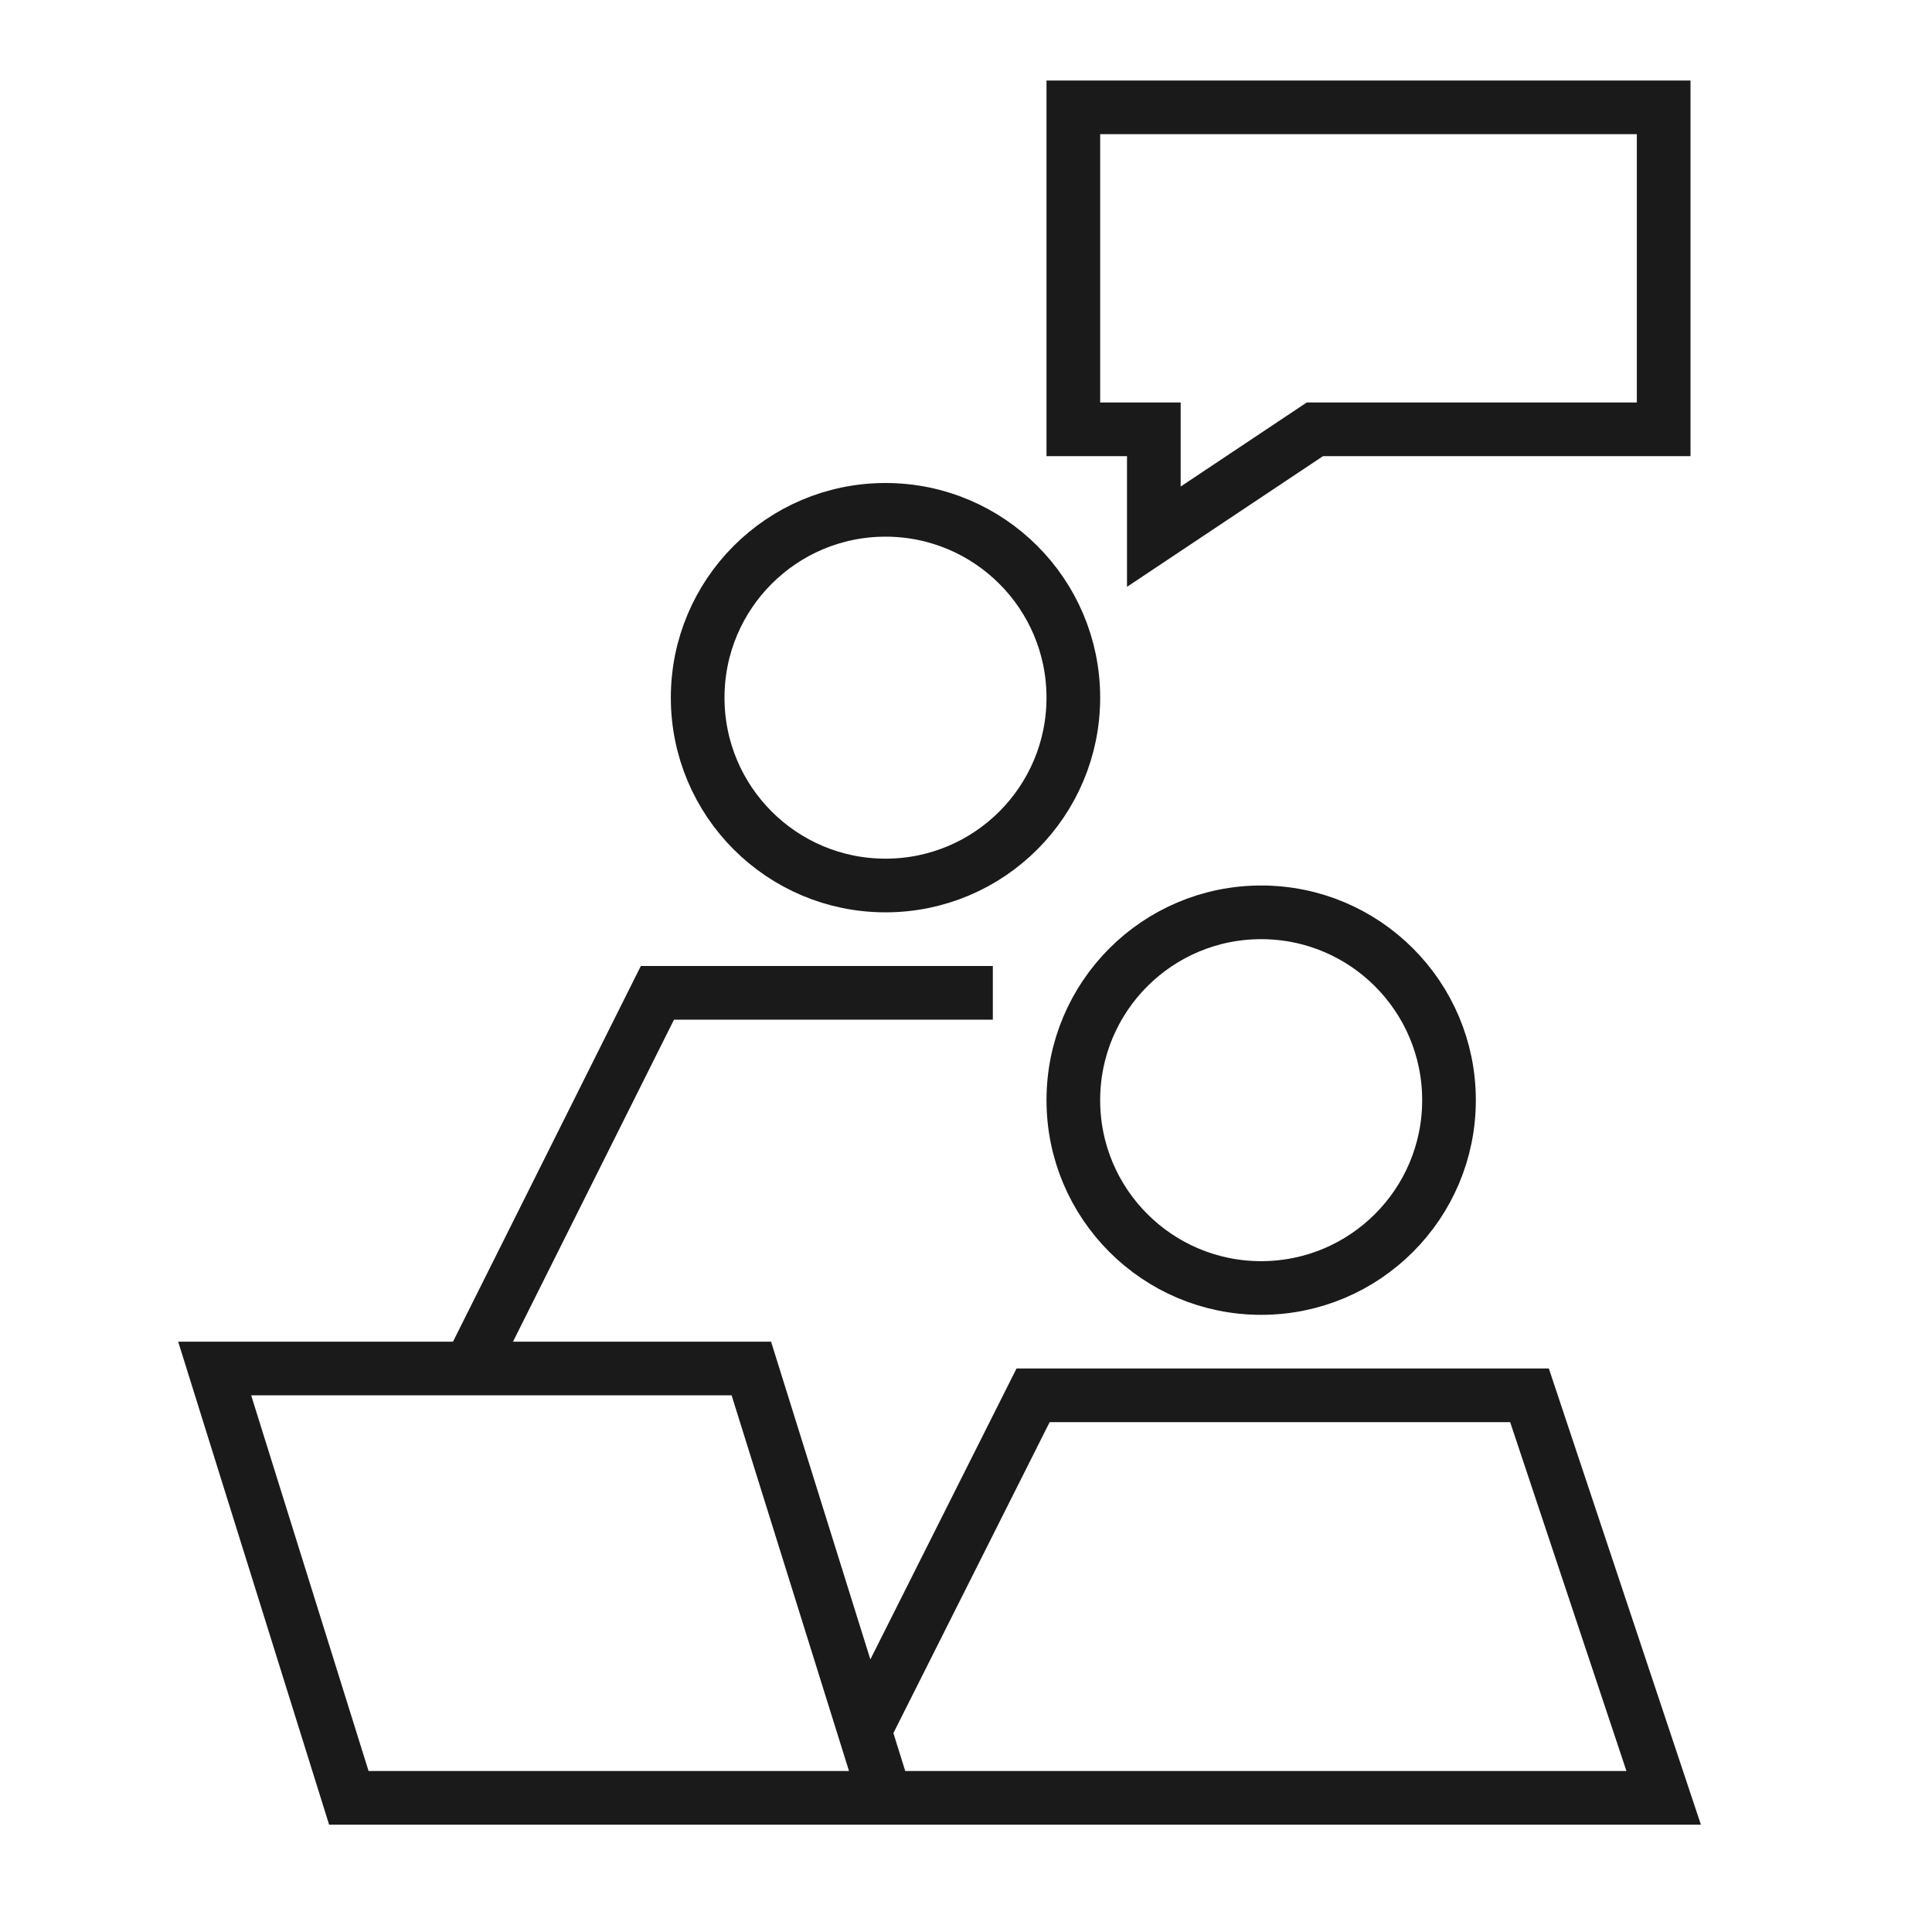 <svg width="72" height="72" viewBox="0 0 72 72" fill="none" xmlns="http://www.w3.org/2000/svg">
<path d="M33 67L28 51H17.5M33 67H13L8 51H17.5M33 67H62L57 52H47.75H38.5L32.219 64.5L33 67ZM17.5 51L24.5 37H37M43 20V16H40V4H62V16H49L43 20Z" stroke="#1A1A1A" stroke-width="2"/>
<circle cx="47" cy="41" r="7" stroke="#1A1A1A" stroke-width="2"/>
<circle cx="33" cy="26" r="7" stroke="#1A1A1A" stroke-width="2"/>
</svg>
